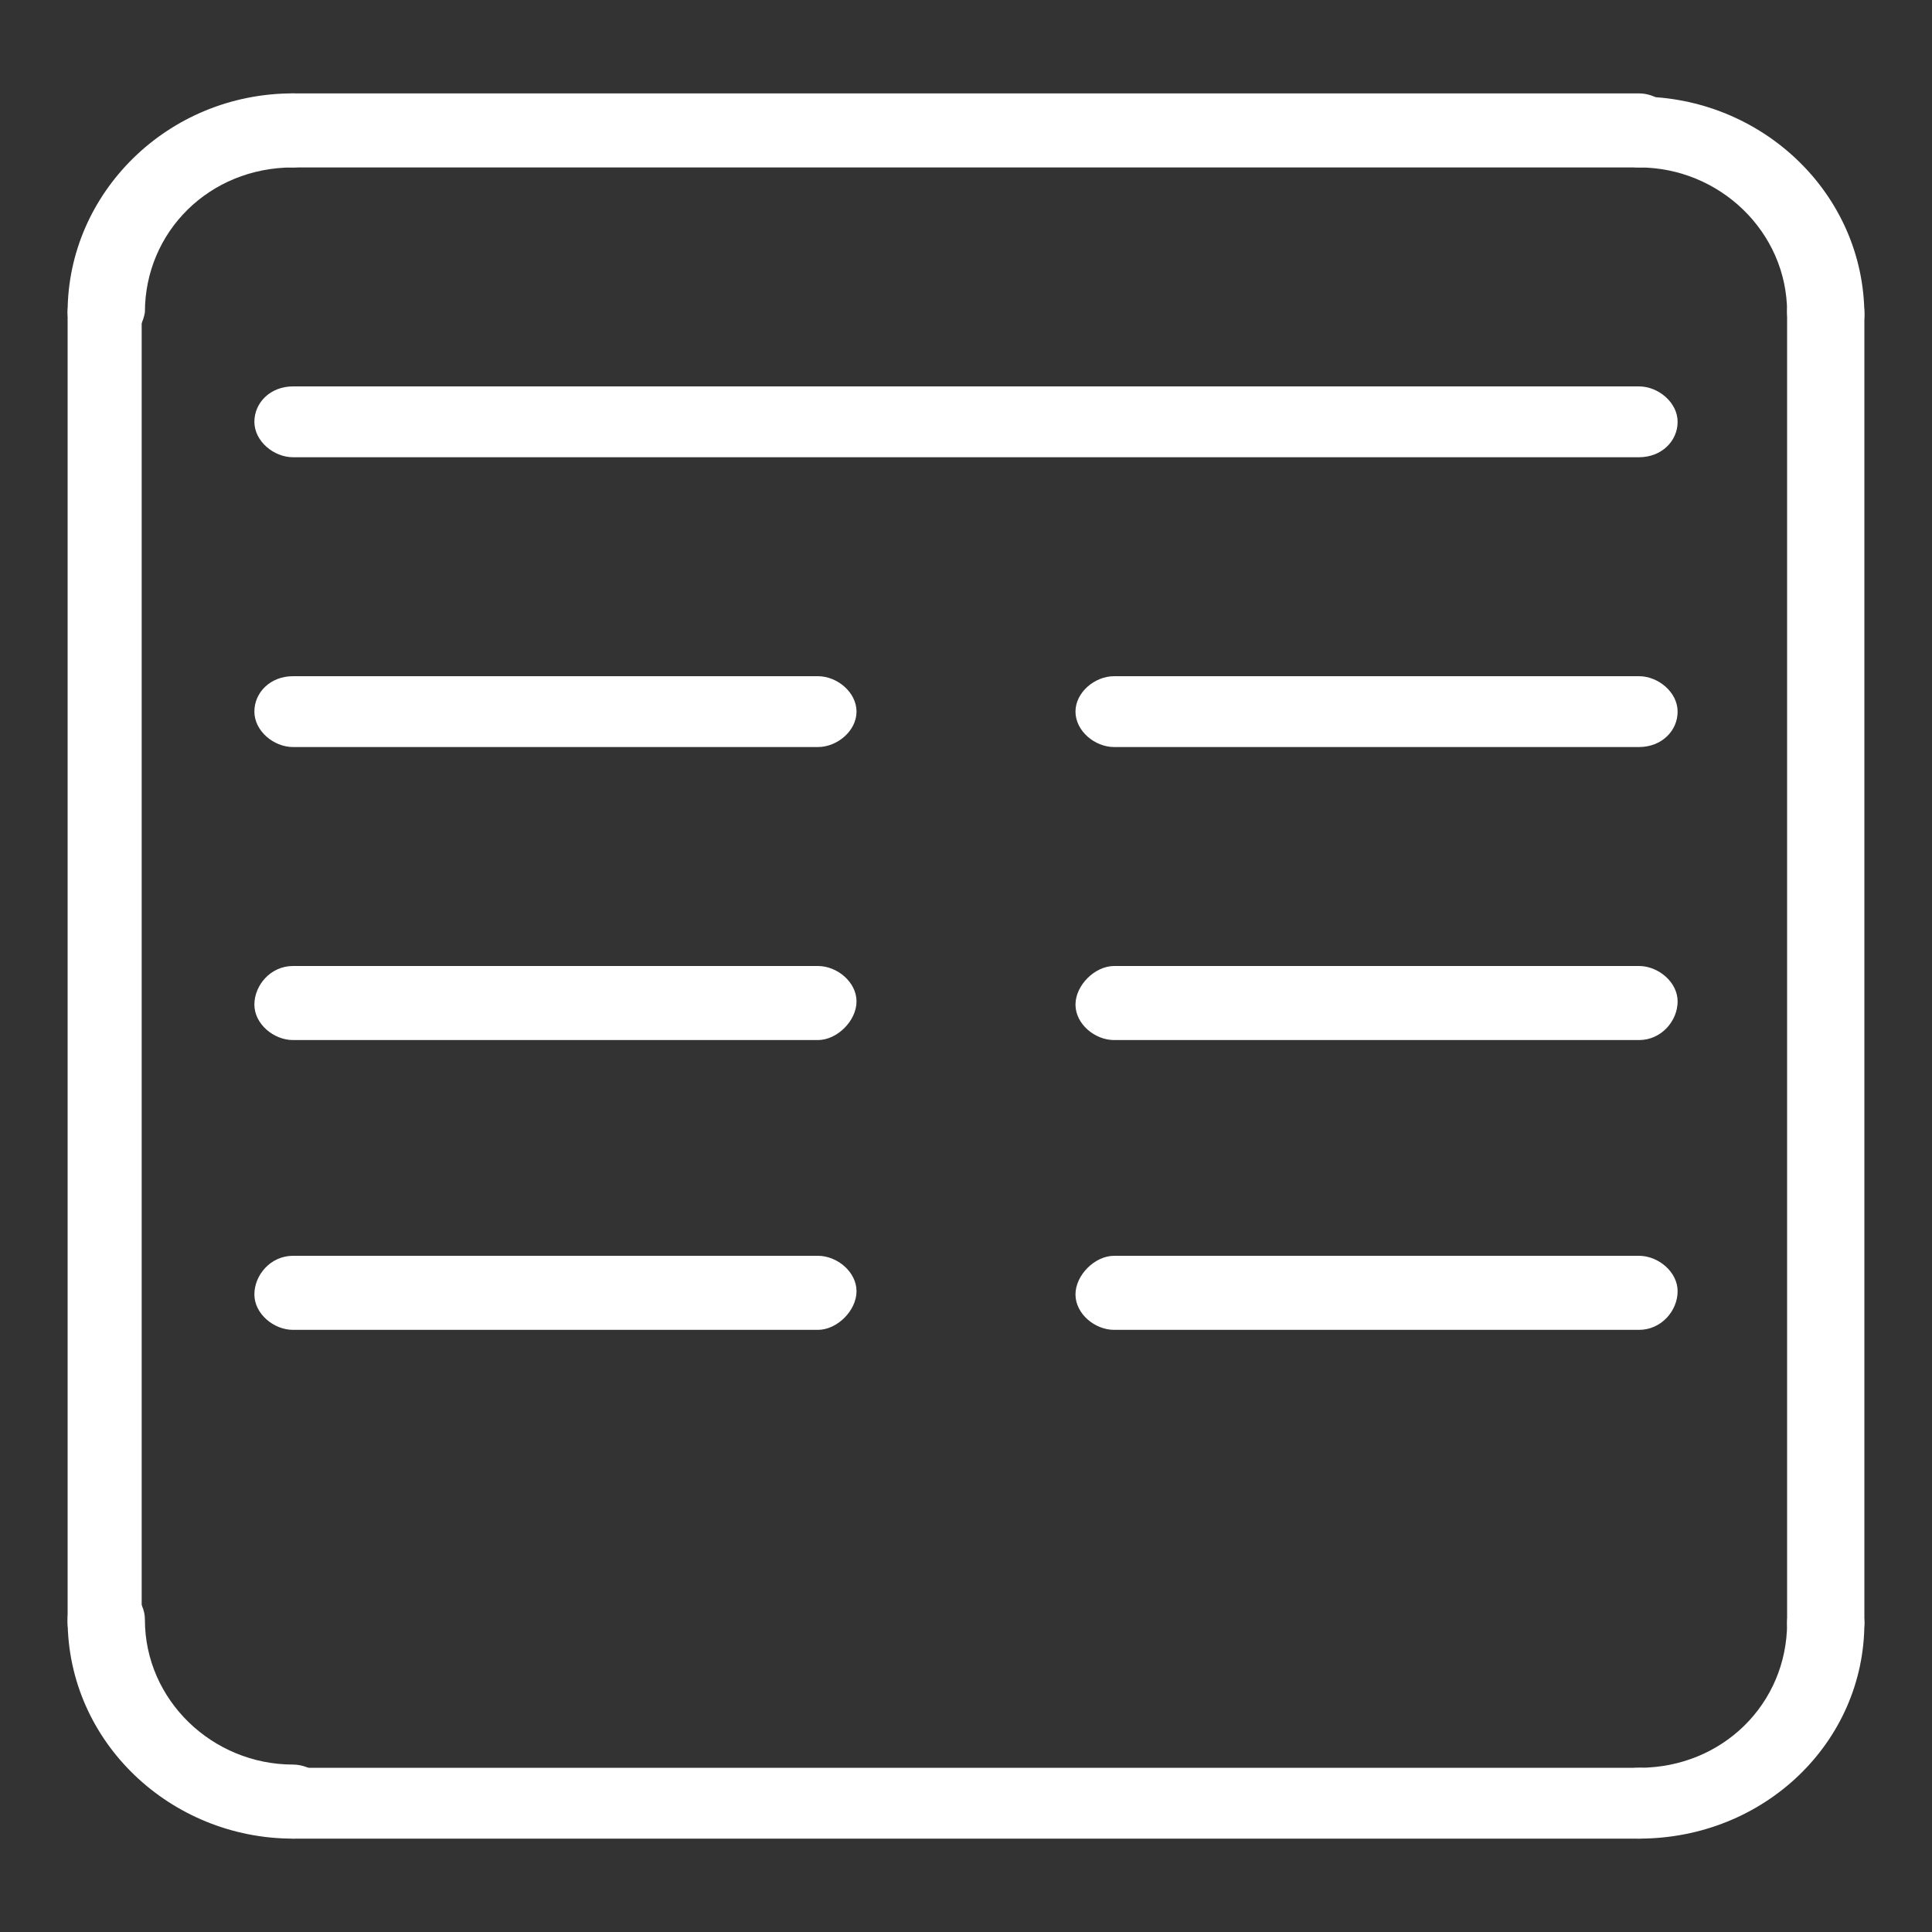 <?xml version="1.0" encoding="utf-8"?>
<!-- Generator: Adobe Illustrator 22.0.1, SVG Export Plug-In . SVG Version: 6.00 Build 0)  -->
<svg version="1.1" id="Layer_1" xmlns="http://www.w3.org/2000/svg" xmlns:xlink="http://www.w3.org/1999/xlink" x="0px" y="0px"
	 viewBox="0 0 60 60" style="enable-background:new 0 0 60 60;" xml:space="preserve">
<rect x="0" y="0" width="60" height="60" fill="#333333" stroke="none"/>
<style type="text/css">
	.st0{fill:#ffffff;}
</style>
<path class="st0" d="M3.3,51.5c-0.6,0-1.2-0.5-1.2-1.1V9.7c0-0.6,0.5-1.1,1.2-1.1S4.4,9,4.4,9.7v40.7C4.4,51,3.9,51.5,3.3,51.5z"/>
<path class="st0" d="M50.9,5.2H9.1C8.4,5.2,7.9,4.6,7.9,4s0.5-1.1,1.2-1.1h41.8c0.6,0,1.2,0.5,1.2,1.1S51.6,5.2,50.9,5.2z"/>
<path class="st0" d="M50.9,57.1H9.1c-0.6,0-1.2-0.5-1.2-1.1c0-0.6,0.5-1.1,1.2-1.1h41.8c0.6,0,1.2,0.5,1.2,1.1
	C52.1,56.6,51.6,57.1,50.9,57.1z"/>
<path class="st0" d="M3.3,10.8c-0.6,0-1.2-0.5-1.2-1.1c0-3.7,3.1-6.8,7-6.8c0.6,0,1.2,0.5,1.2,1.1S9.7,5.2,9.1,5.2
	c-2.6,0-4.6,2-4.6,4.5C4.4,10.3,3.9,10.8,3.3,10.8z"/>
<path class="st0" d="M56.7,10.8c-0.6,0-1.2-0.5-1.2-1.1c0-2.5-2.1-4.5-4.6-4.5c-0.6,0-1.2-0.5-1.2-1.1s0.5-1.1,1.2-1.1
	c3.8,0,7,3,7,6.8C57.9,10.3,57.4,10.8,56.7,10.8z"/>
<path class="st0" d="M9.1,57.1c-3.8,0-7-3-7-6.8c0-0.6,0.5-1.1,1.2-1.1s1.2,0.5,1.2,1.1c0,2.5,2.1,4.5,4.6,4.5
	c0.6,0,1.2,0.5,1.2,1.1C10.2,56.6,9.7,57.1,9.1,57.1z"/>
<path class="st0" d="M50.9,57.1c-0.6,0-1.2-0.5-1.2-1.1c0-0.6,0.5-1.1,1.2-1.1c2.6,0,4.6-2,4.6-4.5c0-0.6,0.5-1.1,1.2-1.1
	c0.6,0,1.2,0.5,1.2,1.1C57.9,54.1,54.8,57.1,50.9,57.1z"/>
<path class="st0" d="M50.9,14.2H9.1c-0.6,0-1.2-0.5-1.2-1.1s0.5-1.1,1.2-1.1h41.8c0.6,0,1.2,0.5,1.2,1.1S51.6,14.2,50.9,14.2z"/>
<path class="st0" d="M25.4,23.2H9.1c-0.6,0-1.2-0.5-1.2-1.1S8.4,21,9.1,21h16.3c0.6,0,1.2,0.5,1.2,1.1S26,23.2,25.4,23.2z"/>
<path class="st0" d="M50.9,23.2H34.6c-0.6,0-1.2-0.5-1.2-1.1S34,21,34.6,21h16.3c0.6,0,1.2,0.5,1.2,1.1S51.6,23.2,50.9,23.2z"/>
<path class="st0" d="M25.4,32.3H9.1c-0.6,0-1.2-0.5-1.2-1.1S8.4,30,9.1,30h16.3c0.6,0,1.2,0.5,1.2,1.1S26,32.3,25.4,32.3z"/>
<path class="st0" d="M50.9,32.3H34.6c-0.6,0-1.2-0.5-1.2-1.1S34,30,34.6,30h16.3c0.6,0,1.2,0.5,1.2,1.1S51.6,32.3,50.9,32.3z"/>
<path class="st0" d="M25.4,41.3H9.1c-0.6,0-1.2-0.5-1.2-1.1S8.4,39,9.1,39h16.3c0.6,0,1.2,0.5,1.2,1.1S26,41.3,25.4,41.3z"/>
<path class="st0" d="M50.9,41.3H34.6c-0.6,0-1.2-0.5-1.2-1.1S34,39,34.6,39h16.3c0.6,0,1.2,0.5,1.2,1.1S51.6,41.3,50.9,41.3z"/>
<path class="st0" d="M56.7,51.5c-0.6,0-1.2-0.5-1.2-1.1V9.7c0-0.6,0.5-1.1,1.2-1.1c0.6,0,1.2,0.5,1.2,1.1v40.7
	C57.9,51,57.4,51.5,56.7,51.5z"/>
</svg>

